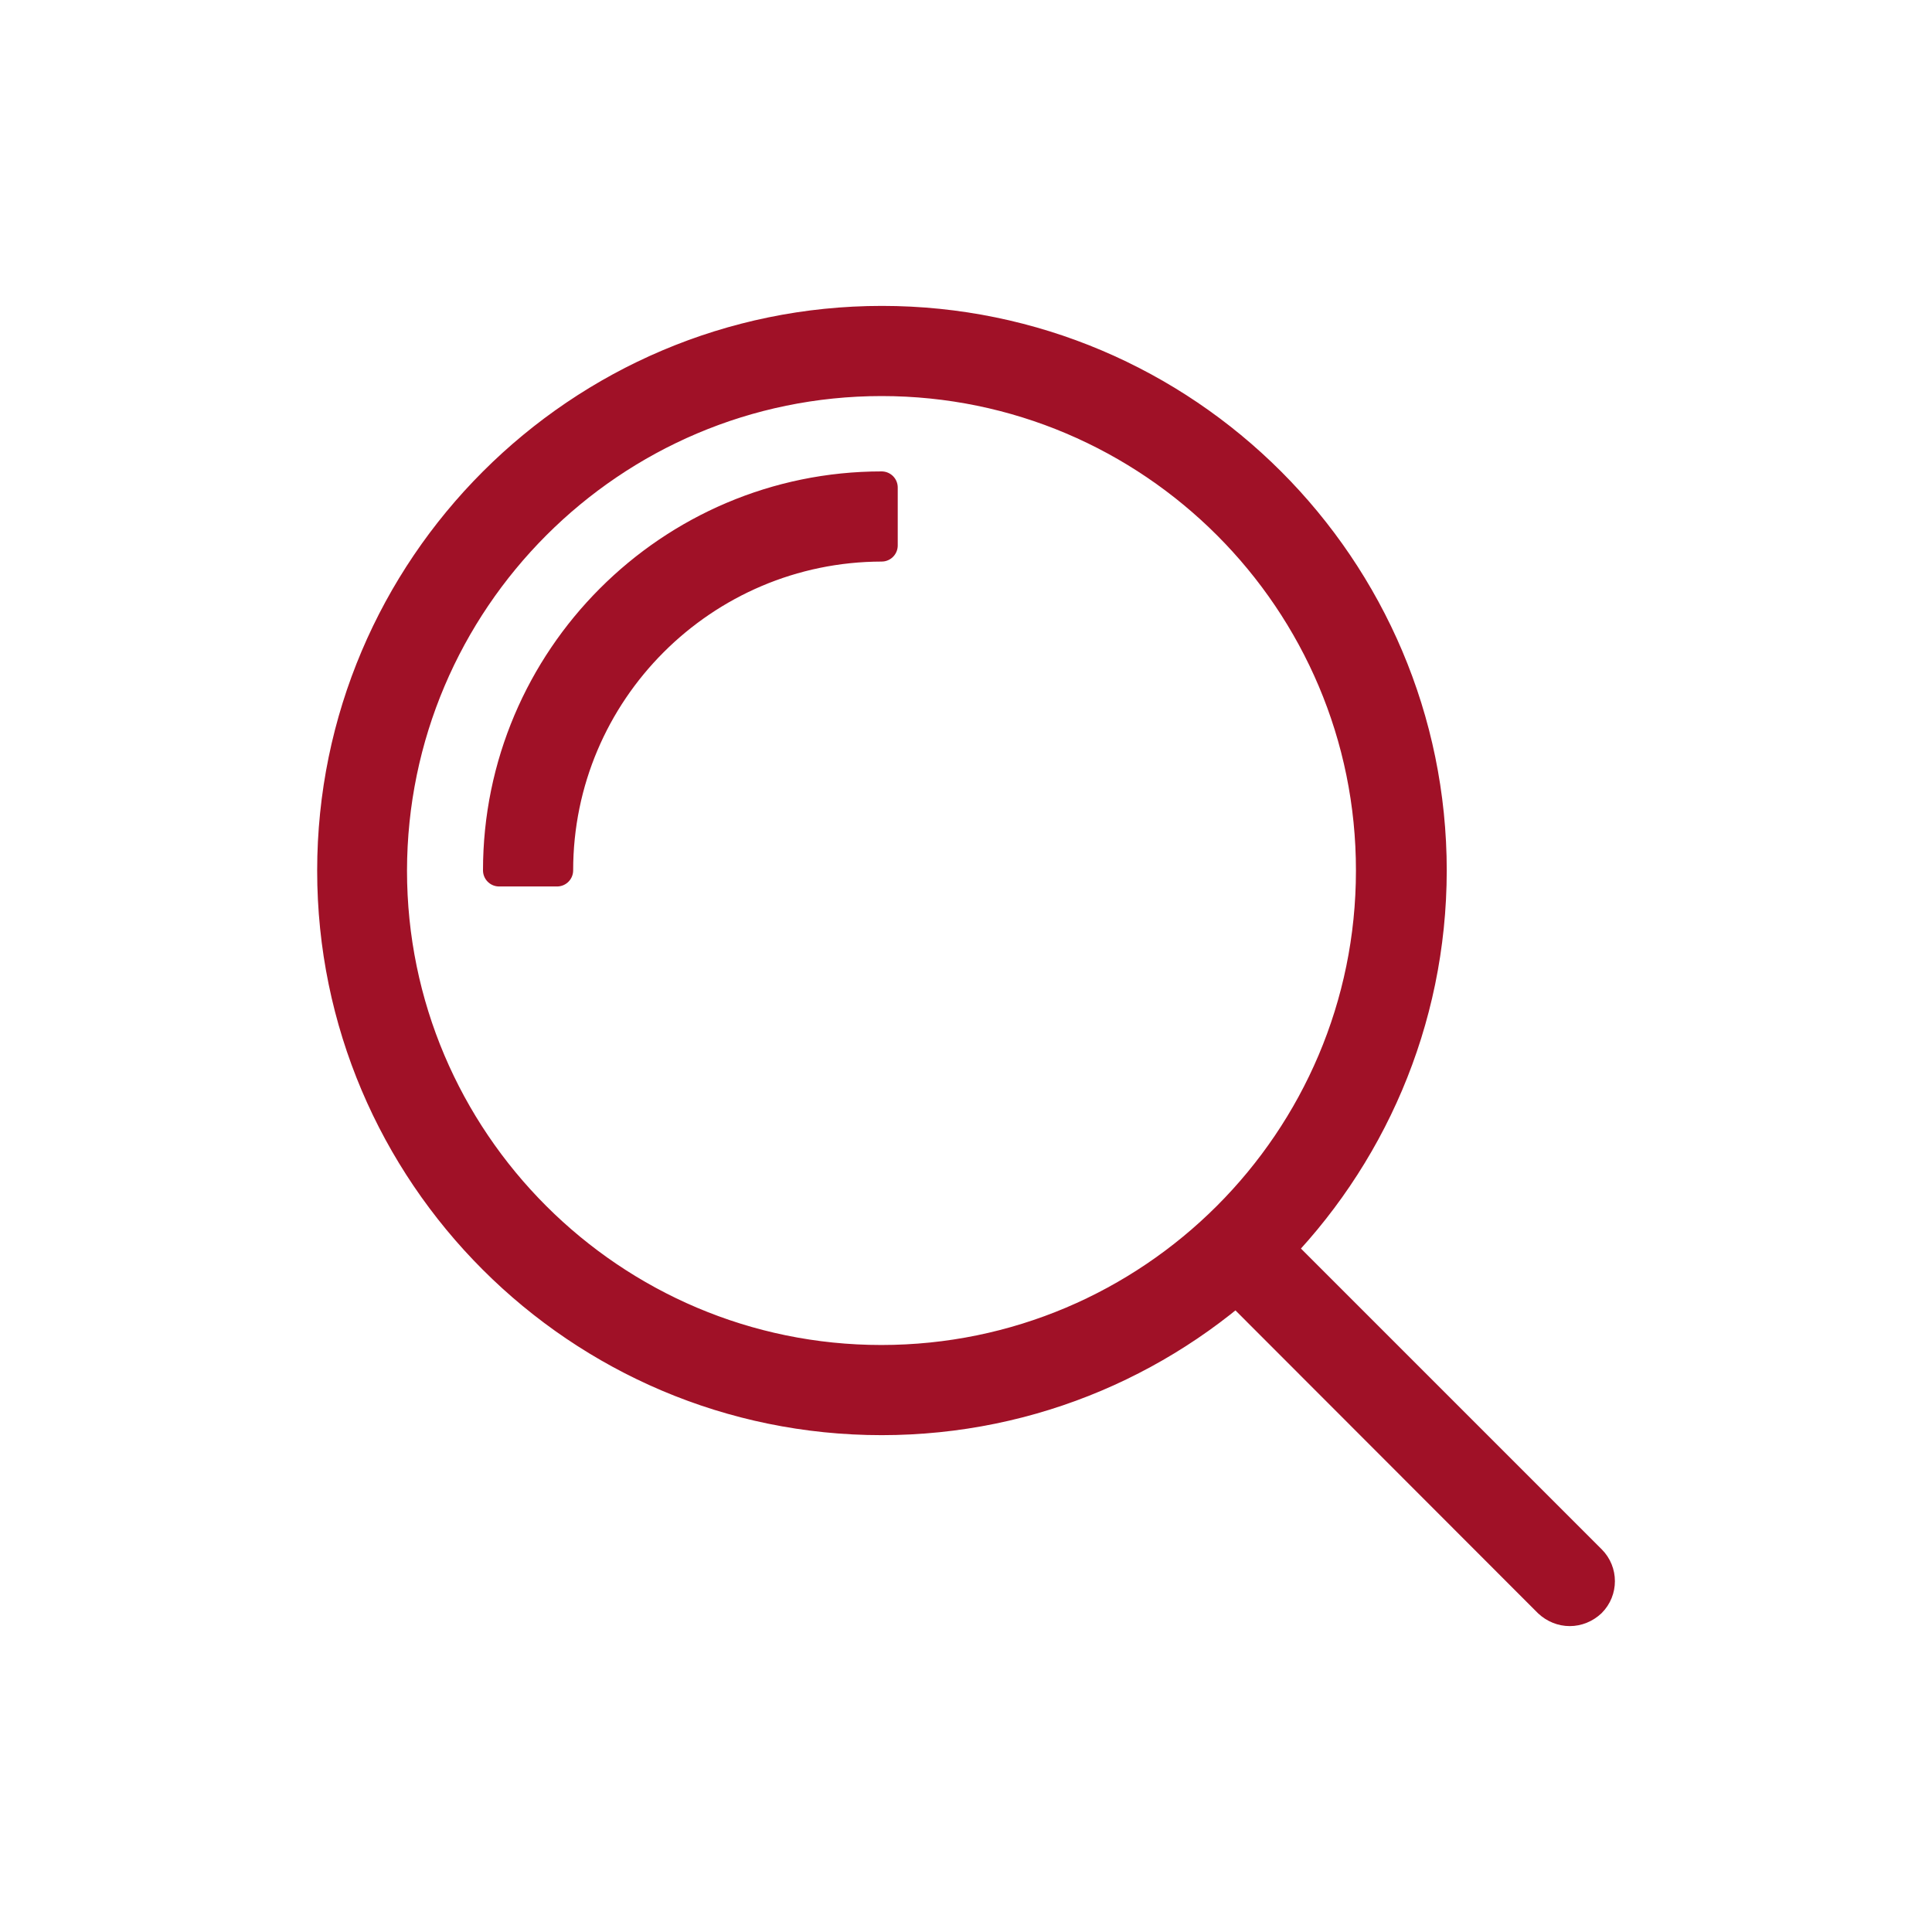 <?xml version="1.0" encoding="utf-8"?>
<!-- Generator: Adobe Illustrator 23.0.1, SVG Export Plug-In . SVG Version: 6.00 Build 0)  -->
<svg version="1.1" id="Capa_1" xmlns="http://www.w3.org/2000/svg" xmlns:xlink="http://www.w3.org/1999/xlink" x="0px" y="0px"
	 viewBox="0 0 60 60" style="enable-background:new 0 0 60 60;" xml:space="preserve">
<style type="text/css">
	.st0{fill:#A01127;stroke:#A01127;stroke-linecap:round;stroke-linejoin:round;stroke-miterlimit:10;}
</style>
<g>
	<g>
		<path class="st0" d="M27.38,44.07c-9.39,0-17.03-7.64-17.03-17.03c0-9.39,7.65-17.04,17.04-17.04c9.39,0,17.04,7.64,17.04,17.04
			C44.42,36.43,36.78,44.07,27.38,44.07L27.38,44.07z M27.38,11.8c-8.4,0-15.23,6.84-15.24,15.24c0,8.4,6.84,15.23,15.23,15.23
			c8.41,0,15.24-6.83,15.24-15.23C42.62,18.64,35.78,11.8,27.38,11.8L27.38,11.8z"/>
	</g>
	<g>
		<path class="st0" d="M17.3,27.03h-1.8c0-6.55,5.33-11.89,11.88-11.89v1.8C21.82,16.95,17.3,21.47,17.3,27.03L17.3,27.03z"/>
	</g>
	<g>
		<path class="st0" d="M48.75,50c-0.23,0-0.46-0.09-0.64-0.26L38.1,39.72c-0.35-0.35-0.35-0.92,0-1.27c0.35-0.35,0.92-0.35,1.27,0
			l10.02,10.02c0.35,0.35,0.35,0.92,0,1.27C49.21,49.91,48.98,50,48.75,50L48.75,50z"/>
	</g>
</g>
</svg>
